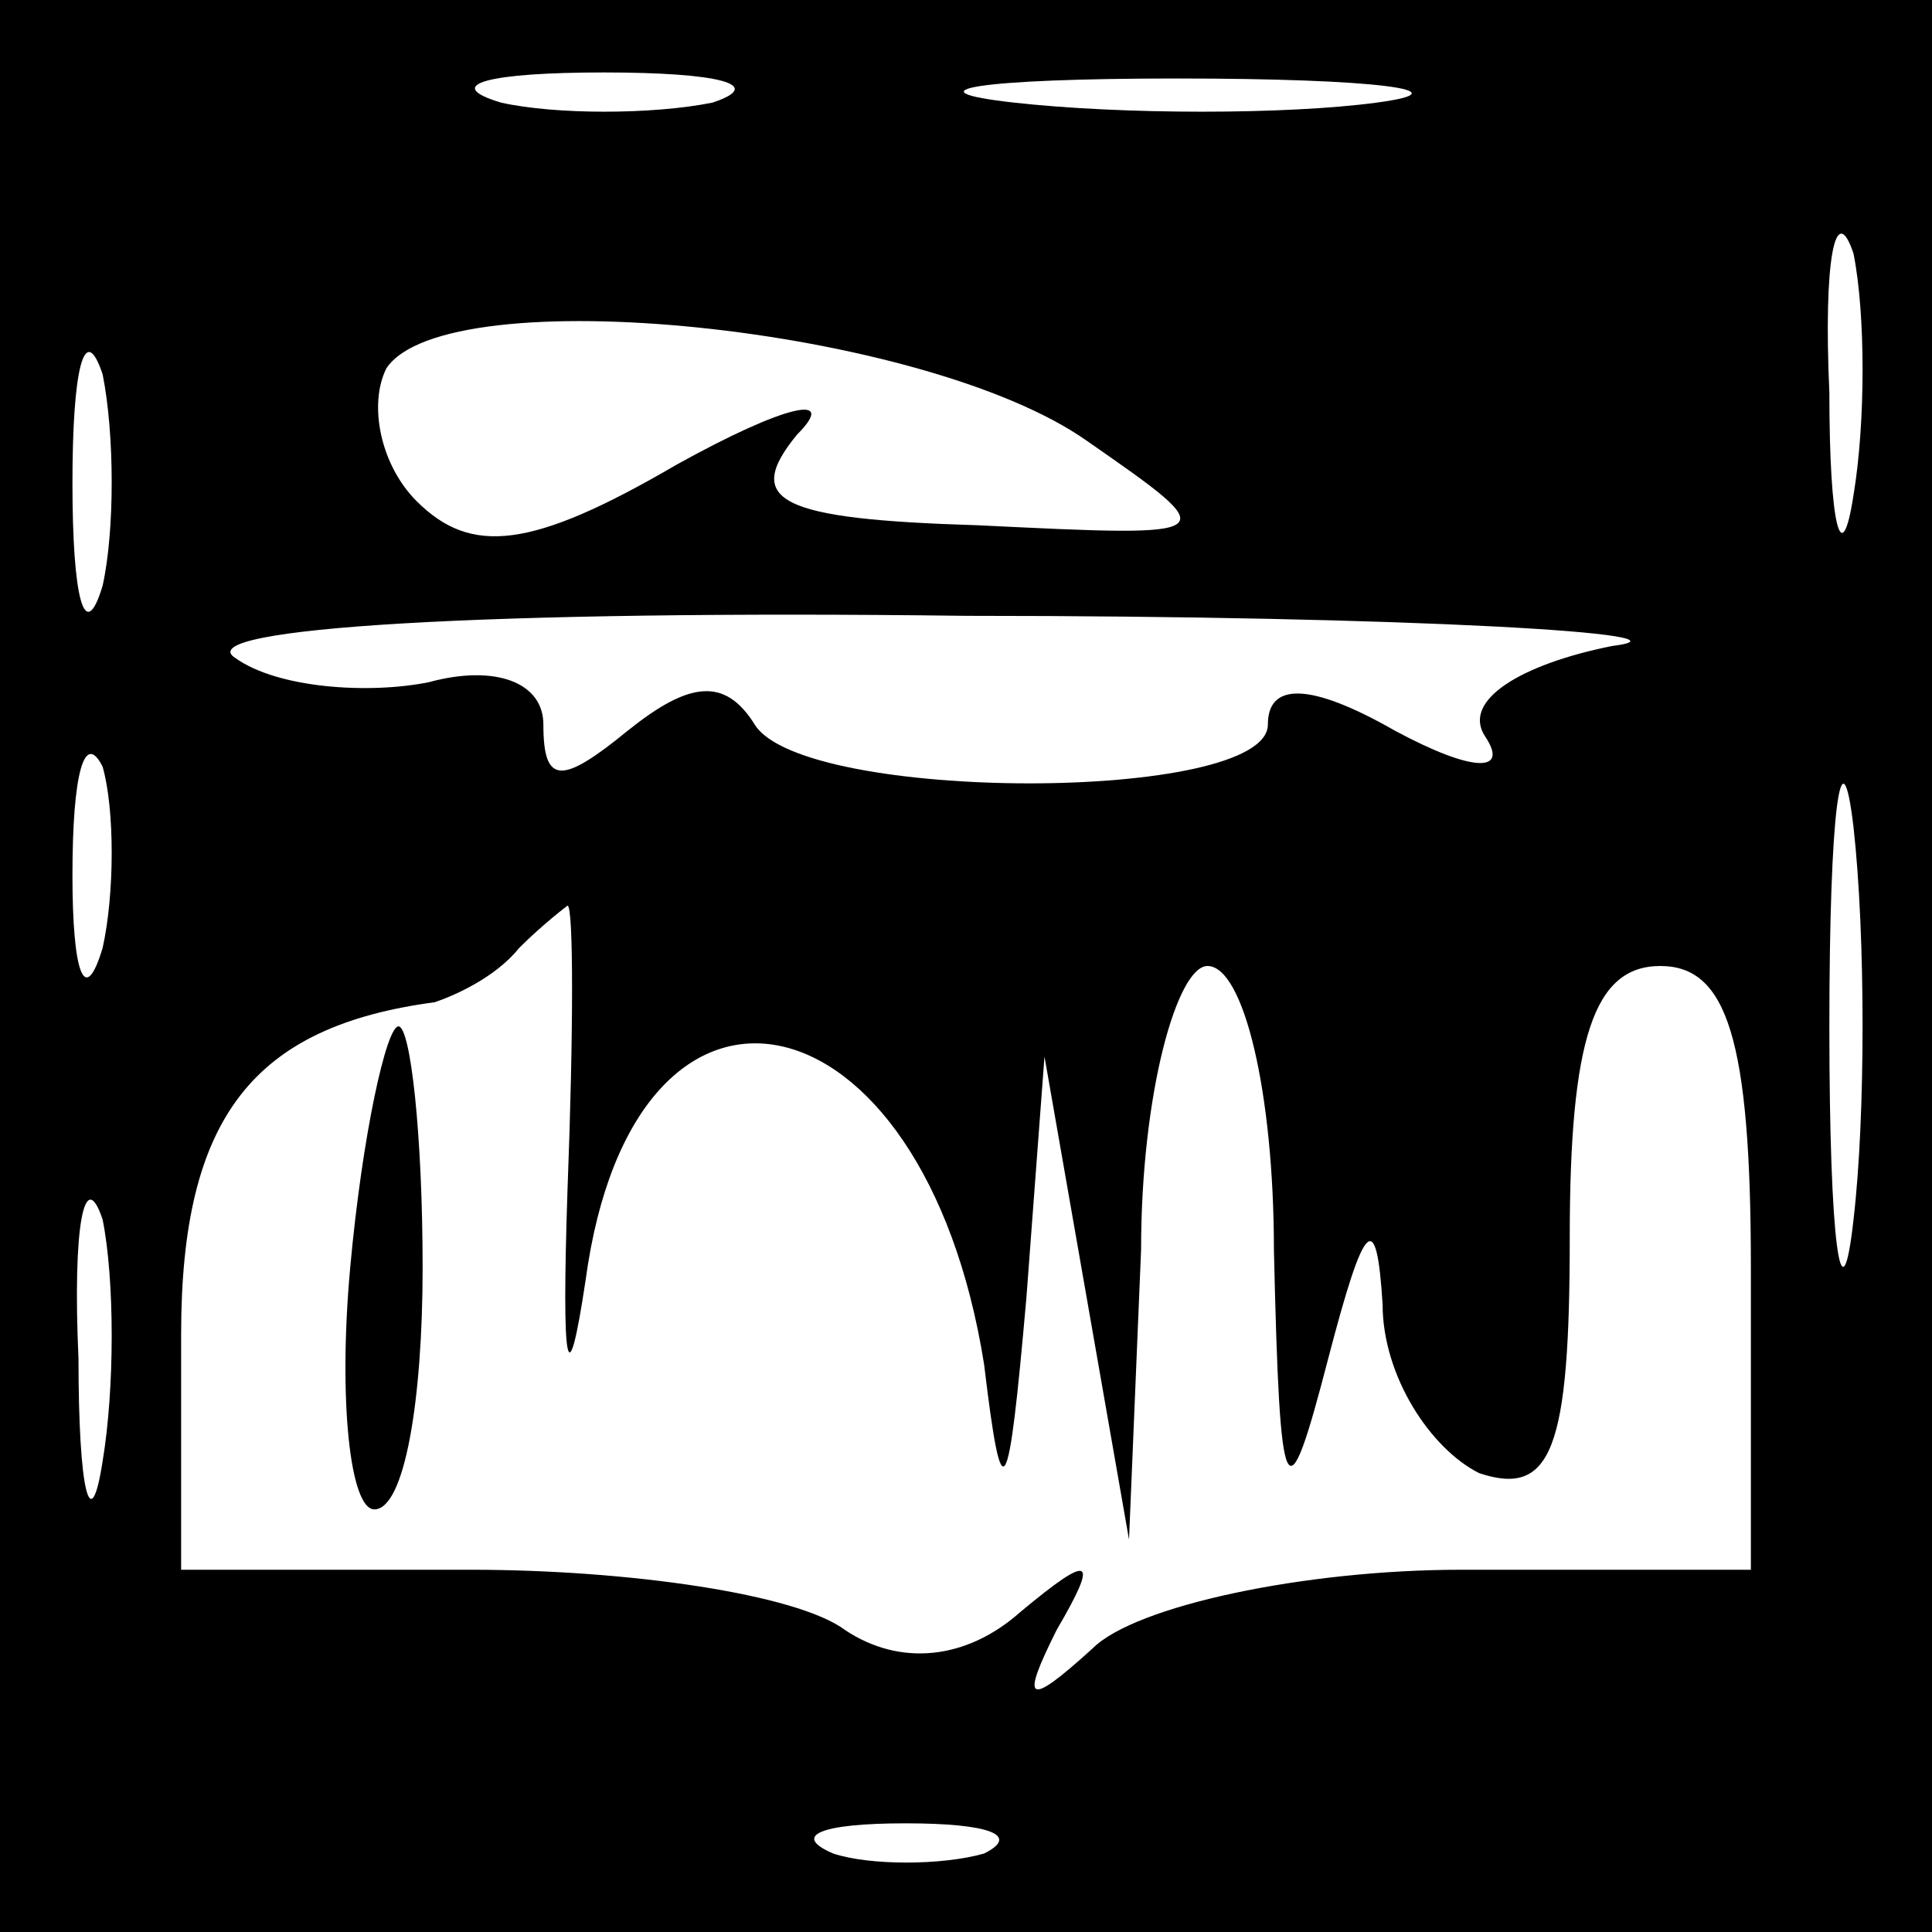 <?xml version="1.0" standalone="no"?>
<!DOCTYPE svg PUBLIC "-//W3C//DTD SVG 20010904//EN"
 "http://www.w3.org/TR/2001/REC-SVG-20010904/DTD/svg10.dtd">
<svg version="1.0" xmlns="http://www.w3.org/2000/svg"
 width="32pt" height="32pt" viewBox="0 0 32 32"
 preserveAspectRatio="xMidYMid meet">
<rect x="0" y="0" width="32" height="32" fill="#808080" stroke="none"/>
<g transform="translate(0,32) scale(0.1,-0.1)"
fill="#000000" stroke="none">
<path fill="#000000" stroke="none" d="M0 160 l0 -160 160 0 160 0 0 160 0
160 -160 0 -160 0 0 -160z"/>
<path fill="#ffffff" stroke="none" d="M118 303 c-10 -2 -26 -2 -35 0 -10 3
-2 5 17 5 19 0 27 -2 18 -5z"/>
<path fill="#ffffff" stroke="none" d="M228 303 c-15 -2 -42 -2 -60 0 -18 2
-6 4 27 4 33 0 48 -2 33 -4z"/>
<path fill="#ffffff" stroke="none" d="M307 238 c-2 -13 -4 -5 -4 17 -1 22 1
32 4 23 2 -10 2 -28 0 -40z"/>
<path fill="#ffffff" stroke="none" d="M17 223 c-3 -10 -5 -2 -5 17 0 19 2 27
5 18 2 -10 2 -26 0 -35z"/>
<path fill="#ffffff" stroke="none" d="M180 247 c23 -16 23 -16 -18 -14 -33 1
-39 4 -30 15 7 7 -2 5 -20 -5 -24 -14 -34 -15 -43 -6 -6 6 -8 16 -5 22 10 15
89 7 116 -12z"/>
<path fill="#ffffff" stroke="none" d="M267 213 c-15 -3 -25 -9 -21 -15 4 -6
-2 -6 -15 1 -14 8 -21 8 -21 1 0 -13 -77 -13 -85 0 -5 8 -11 7 -21 -1 -11 -9
-14 -9 -14 1 0 7 -8 10 -19 7 -10 -2 -25 -1 -32 4 -8 5 42 8 121 7 74 0 123
-3 107 -5z"/>
<path fill="#ffffff" stroke="none" d="M307 118 c-2 -18 -4 -4 -4 32 0 36 2
50 4 33 2 -18 2 -48 0 -65z"/>
<path fill="#ffffff" stroke="none" d="M17 163 c-3 -10 -5 -4 -5 12 0 17 2 24
5 18 2 -7 2 -21 0 -30z"/>
<path fill="#ffffff" stroke="none" d="M94 123 c-1 -30 0 -35 3 -15 8 59 56
49 66 -14 3 -25 4 -23 7 11 l3 40 7 -40 7 -40 2 48 c0 26 6 47 11 47 6 0 11
-21 11 -47 1 -43 2 -45 9 -18 6 23 8 25 9 9 0 -12 8 -24 16 -28 12 -4 15 4 15
39 0 33 4 45 15 45 11 0 15 -12 15 -50 l0 -50 -48 0 c-26 0 -54 -6 -61 -13
-11 -10 -12 -9 -6 3 7 12 6 13 -6 3 -9 -8 -20 -9 -29 -3 -8 6 -36 10 -62 10
l-48 0 0 39 c0 36 12 51 42 55 3 1 10 4 14 9 4 4 8 7 8 7 1 0 1 -21 0 -47z"/>
<path fill="#ffffff" stroke="none" d="M17 78 c-2 -13 -4 -5 -4 17 -1 22 1 32
4 23 2 -10 2 -28 0 -40z"/>
<path fill="#ffffff" stroke="none" d="M163 13 c-7 -2 -19 -2 -25 0 -7 3 -2 5
12 5 14 0 19 -2 13 -5z"/>
<path fill="#000000" stroke="none" d="M58 110 c-2 -22 0 -40 4 -40 5 0 8 18
8 40 0 22 -2 40 -4 40 -2 0 -6 -18 -8 -40z"/>
</g>
</svg>
